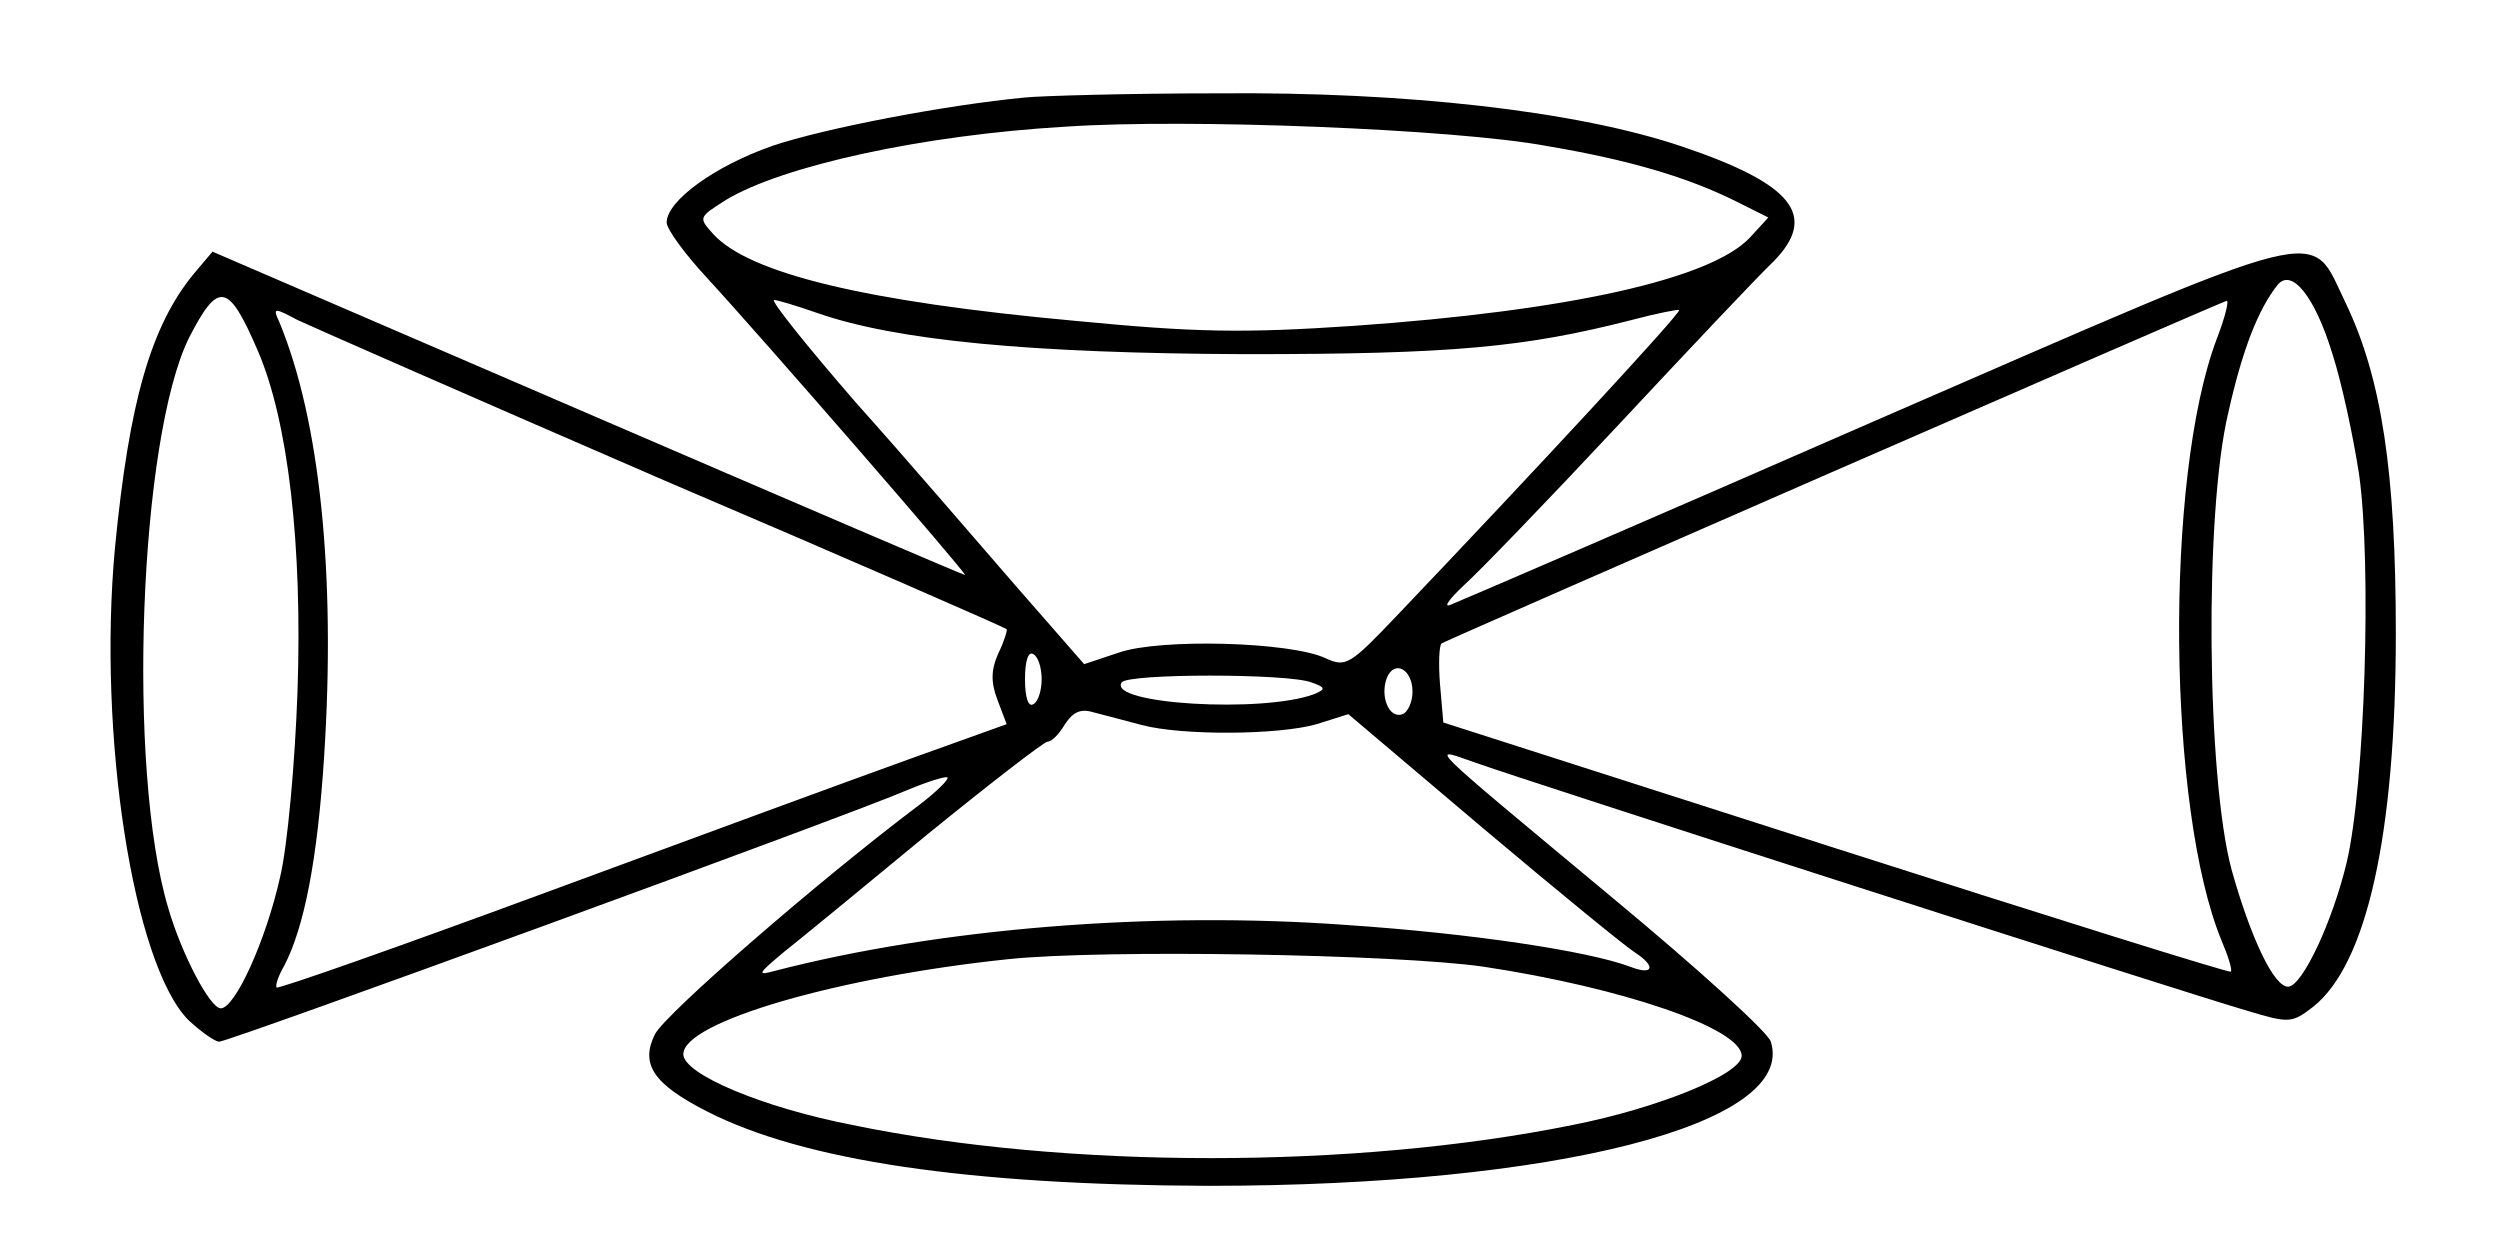 <?xml version="1.0" standalone="no"?>
<!DOCTYPE svg PUBLIC "-//W3C//DTD SVG 20010904//EN"
 "http://www.w3.org/TR/2001/REC-SVG-20010904/DTD/svg10.dtd">
<svg version="1.0" xmlns="http://www.w3.org/2000/svg"
 width="300pt" height="150pt" viewBox="0 0 300 150"
 preserveAspectRatio="xMidYMid meet">
<g transform="translate(0,150) scale(0.1,-0.1)"
fill="#000000" stroke="none">
<path d="M1230 1383 c-95 -9 -241 -37 -303 -58 -69 -24 -127 -66 -127 -92 0
-8 22 -38 48 -66 61 -66 314 -357 310 -357 -2 0 -205 87 -453 194 l-450 194
-22 -26 c-52 -63 -78 -154 -95 -329 -21 -225 22 -500 88 -567 15 -14 32 -26
37 -26 12 0 757 272 826 302 24 10 46 17 48 15 2 -2 -13 -17 -34 -33 -121 -91
-305 -251 -317 -275 -18 -36 -2 -60 63 -93 116 -59 313 -88 601 -89 417 0 706
74 675 173 -3 11 -88 88 -188 171 -233 194 -222 183 -167 164 55 -20 854 -277
927 -298 50 -15 53 -15 79 5 64 51 99 206 99 448 0 194 -17 306 -60 396 -45
92 -8 101 -565 -141 -272 -119 -502 -218 -510 -221 -8 -3 -1 7 16 23 17 15
101 102 186 193 85 91 168 179 186 196 54 55 24 93 -109 138 -127 43 -332 66
-557 64 -108 0 -213 -3 -232 -5z m625 -58 c101 -17 171 -38 229 -67 l38 -19
-22 -24 c-47 -50 -218 -88 -475 -106 -134 -9 -190 -8 -335 6 -252 23 -391 57
-434 104 -18 20 -18 20 15 41 68 41 236 78 408 88 147 10 468 -3 576 -23z
m944 -250 c11 -34 25 -99 32 -145 15 -108 7 -372 -15 -465 -17 -71 -53 -148
-70 -149 -17 -1 -45 58 -68 140 -30 111 -33 428 -4 549 17 76 36 124 59 153
17 21 45 -14 66 -83z m-2490 5 c37 -85 54 -235 48 -410 -3 -85 -12 -186 -21
-223 -17 -76 -54 -157 -71 -157 -13 0 -47 65 -63 120 -50 166 -35 564 25 685
35 68 47 66 82 -15z m670 45 c96 -34 259 -49 516 -50 248 0 334 8 463 41 30 8
56 13 57 12 3 -3 -174 -194 -338 -366 -57 -60 -62 -63 -86 -52 -42 20 -199 24
-248 7 l-42 -14 -83 95 c-46 53 -131 152 -191 219 -59 68 -103 123 -98 123 4
0 27 -7 50 -15z m1681 -32 c-63 -167 -59 -565 6 -722 8 -19 13 -35 11 -37 -1
-2 -215 65 -474 148 l-471 151 -4 46 c-2 25 -1 47 2 49 13 7 936 410 942 411
3 0 -2 -20 -12 -46z m-1864 -169 c225 -96 410 -177 412 -179 1 -1 -3 -15 -10
-29 -9 -20 -9 -35 -1 -56 l11 -29 -117 -42 c-64 -23 -260 -95 -436 -160 -176
-65 -321 -116 -323 -114 -2 2 2 14 9 26 24 46 40 127 48 252 14 217 -5 403
-54 521 -8 17 -6 17 22 2 17 -8 215 -95 439 -192z m454 -239 c0 -13 -4 -27
-10 -30 -6 -4 -10 8 -10 30 0 22 4 34 10 30 6 -3 10 -17 10 -30z m445 -15 c0
-13 -6 -25 -12 -27 -16 -6 -27 21 -19 43 9 23 31 11 31 -16z m-121 11 c17 -6
17 -8 3 -14 -62 -23 -248 -12 -231 14 6 11 201 11 228 0z m-204 -51 c49 -13
165 -12 210 1 l38 12 163 -138 c89 -75 171 -142 181 -148 26 -17 22 -28 -6
-17 -51 19 -191 40 -340 50 -233 17 -489 -4 -686 -55 -22 -6 -21 -4 10 22 19
15 97 79 172 141 75 61 141 112 145 112 5 0 14 9 21 21 10 15 19 19 35 14 12
-3 38 -10 57 -15z m410 -290 c166 -25 310 -74 310 -107 0 -22 -101 -63 -203
-83 -261 -53 -608 -53 -864 0 -108 21 -203 61 -203 85 0 39 188 93 390 114
114 12 466 6 570 -9z"/>
</g>
</svg>
